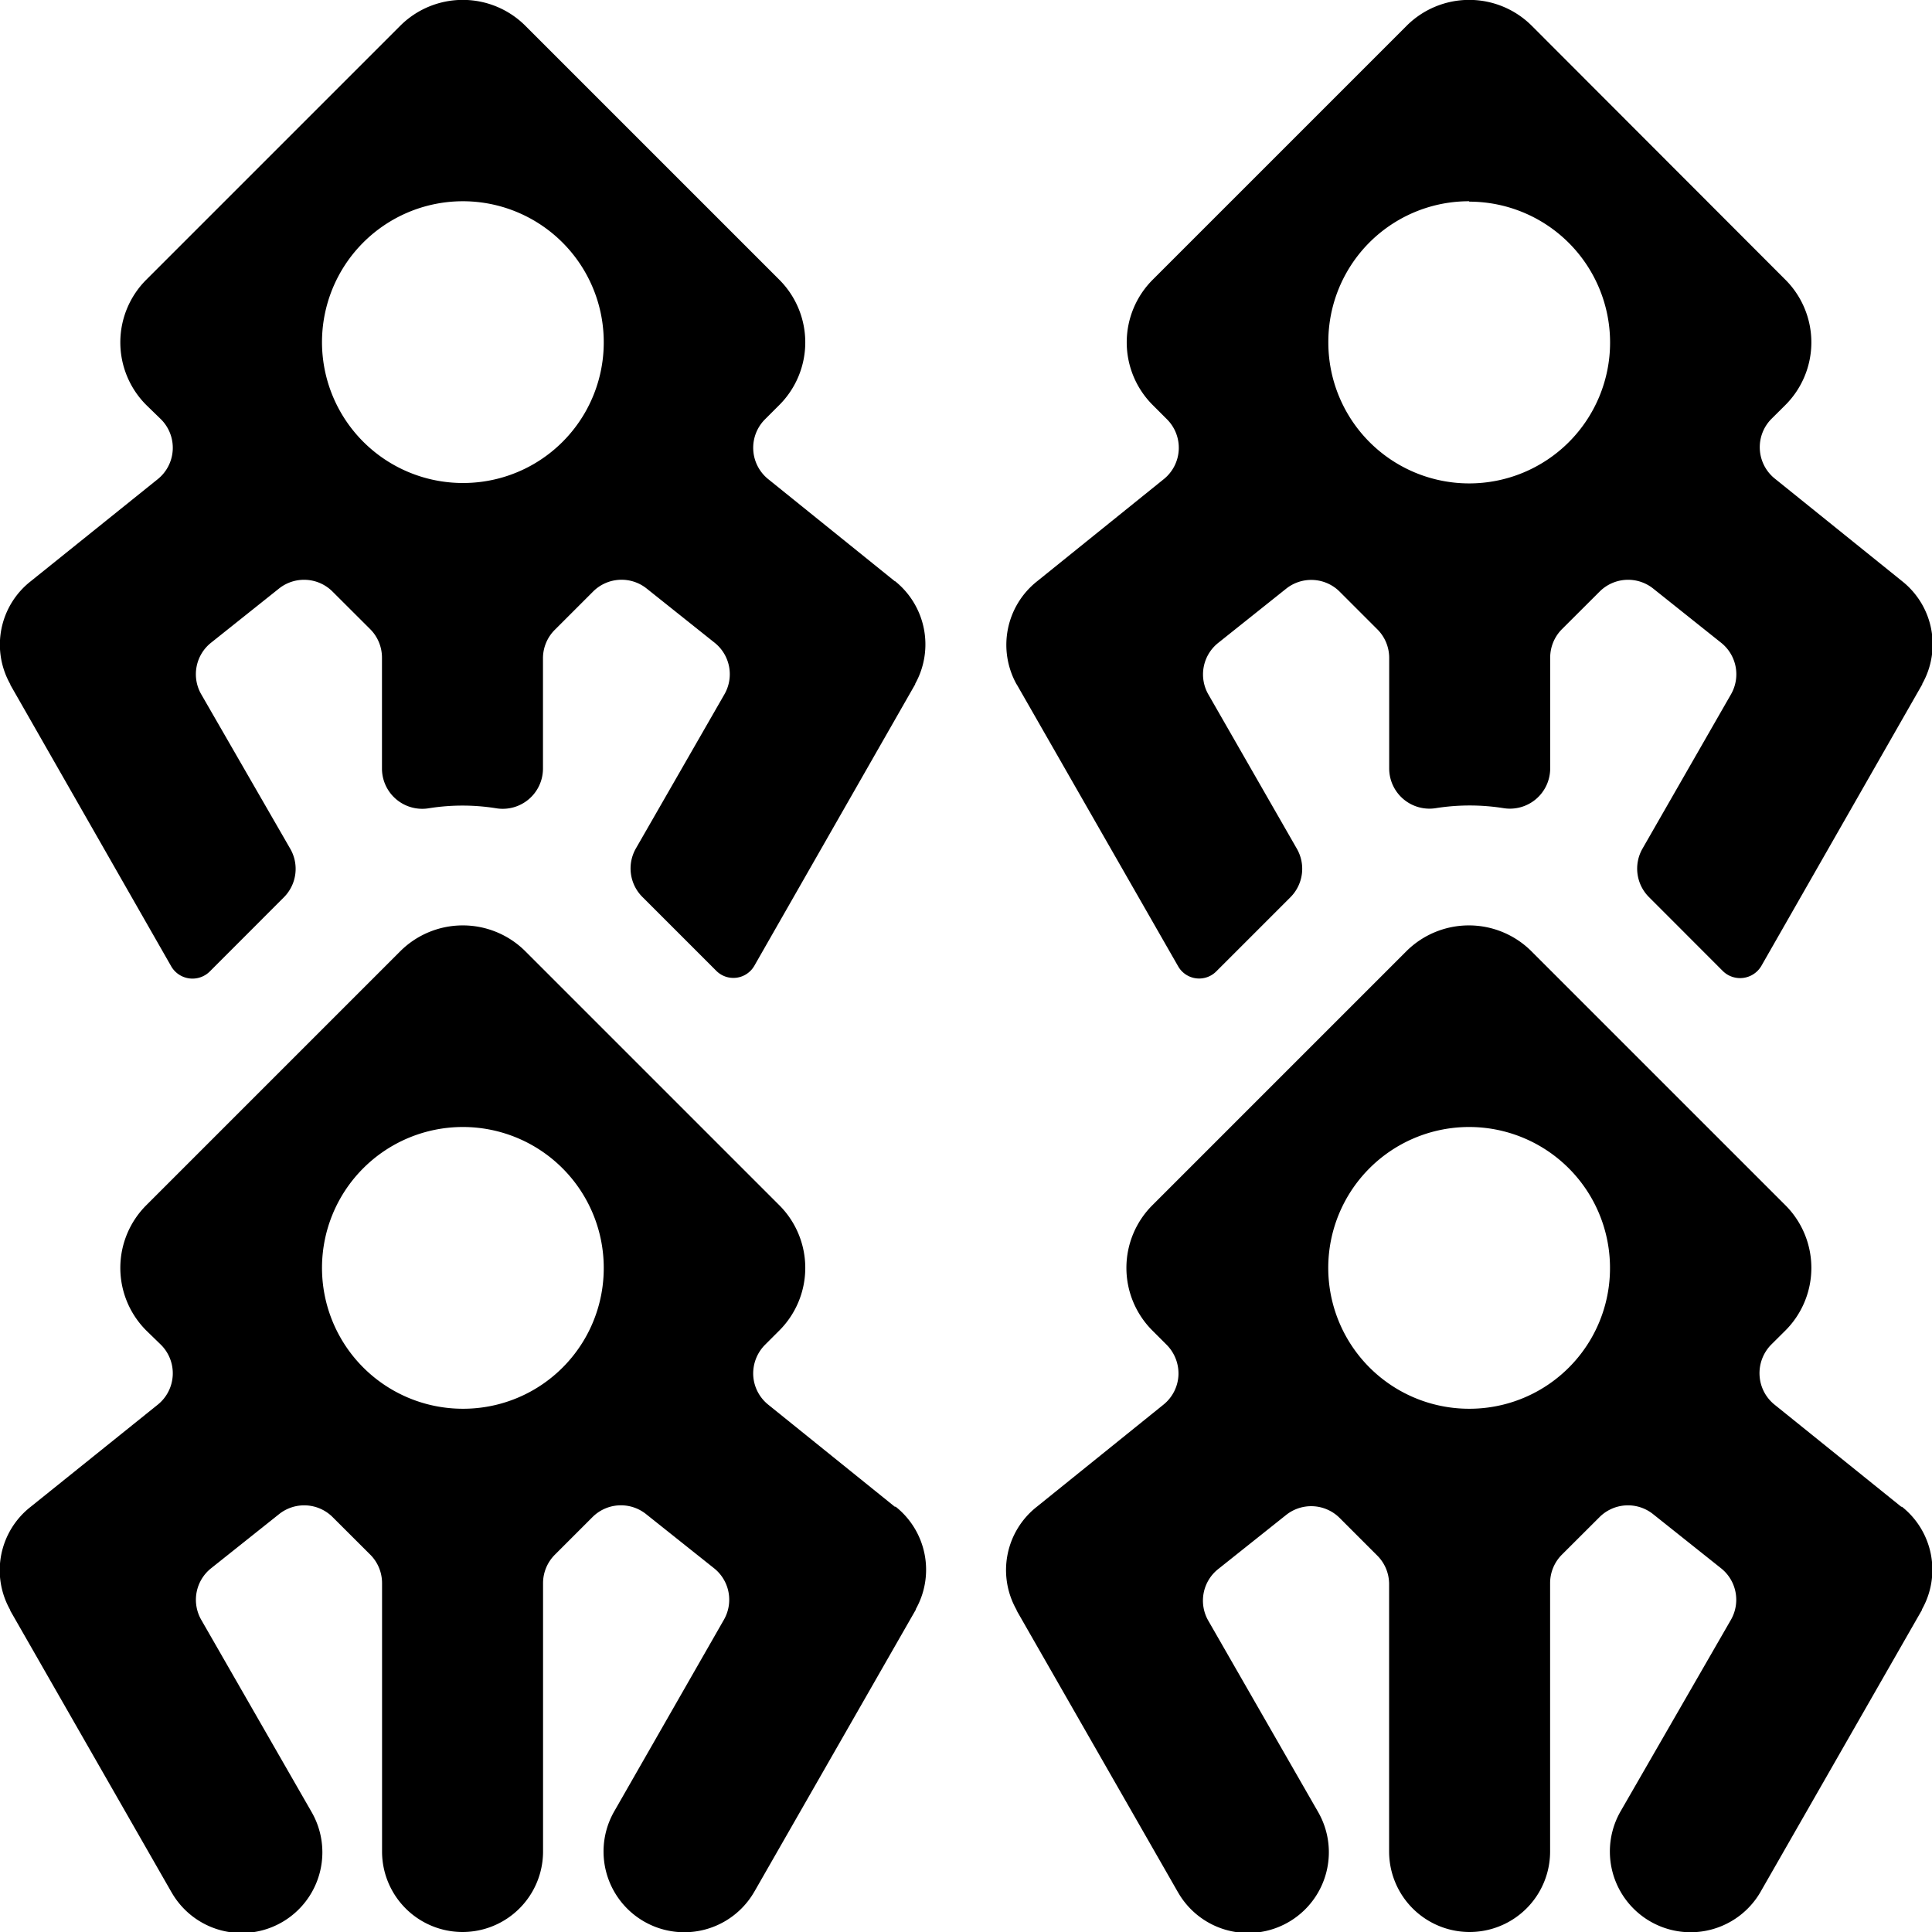 <svg id="Bold" xmlns="http://www.w3.org/2000/svg" viewBox="0 0 24 24"><title>medical-nanobots-1</title><path d="M11.118,7.222,9.543,5.952a.5.5,0,0,1-.04-.743l.176-.176a1.1,1.1,0,0,0,0-1.56L6.529.323a1.1,1.1,0,0,0-1.56,0l-3.15,3.15a1.1,1.1,0,0,0,0,1.56L2,5.209a.5.5,0,0,1-.04.743L.38,7.222h0A1,1,0,0,0,.128,8.5l0,.006,2,3.5a.305.305,0,0,0,.479.061l.92-.921a.5.5,0,0,0,.08-.6L2.5,8.625a.5.5,0,0,1,.122-.641l.844-.673a.5.5,0,0,1,.665.038l.468.467a.5.5,0,0,1,.146.354V9.547a.5.5,0,0,0,.579.494,2.643,2.643,0,0,1,.842,0,.5.5,0,0,0,.579-.494V8.17A.5.5,0,0,1,6.9,7.816l.467-.467a.5.5,0,0,1,.666-.038l.844.673a.5.5,0,0,1,.122.641l-1.1,1.915a.5.5,0,0,0,.079.6l.921.921A.3.3,0,0,0,9.369,12l2-3.5,0-.006a1.007,1.007,0,0,0-.252-1.276ZM5.749,6A1.75,1.75,0,1,1,7.5,4.253,1.746,1.746,0,0,1,5.749,6Z"/><path d="M11.118,18.719l-1.575-1.27a.5.5,0,0,1-.186-.362.506.506,0,0,1,.146-.381l.176-.176a1.1,1.1,0,0,0,0-1.56l-3.15-3.15a1.1,1.1,0,0,0-1.56,0l-3.15,3.15a1.1,1.1,0,0,0,0,1.56L2,16.706a.5.5,0,0,1-.04.743L.38,18.719l0,0A1,1,0,0,0,.127,20l0,.007,2,3.493.006.01a1,1,0,0,0,1.738-1l0,0L2.5,20.122a.5.5,0,0,1,.122-.64l.845-.673a.5.5,0,0,1,.665.037l.468.467a.5.5,0,0,1,.146.354V23a1,1,0,0,0,2,0V19.667a.5.5,0,0,1,.147-.354l.467-.467a.5.5,0,0,1,.666-.037l.845.673a.5.5,0,0,1,.121.64L7.631,22.5l0,0a1,1,0,0,0,1.739,1l.006-.01,2-3.493,0-.007a1,1,0,0,0-.252-1.275ZM5.749,17.5A1.75,1.75,0,1,1,7.5,15.75,1.746,1.746,0,0,1,5.749,17.5Z"/><path d="M23.62,18.719l-1.576-1.27a.5.5,0,0,1-.186-.362A.506.506,0,0,1,22,16.706l.177-.176a1.1,1.1,0,0,0,0-1.56l-3.15-3.15a1.1,1.1,0,0,0-1.56,0l-3.15,3.15a1.1,1.1,0,0,0,0,1.56l.176.176a.506.506,0,0,1,.146.381.5.5,0,0,1-.186.362l-1.575,1.27,0,0A1,1,0,0,0,12.629,20l0,.006,2,3.493.006.01a1,1,0,0,0,1.739-1l0,0-1.364-2.376a.5.5,0,0,1,.121-.64l.845-.673a.5.5,0,0,1,.666.037l.467.467a.5.5,0,0,1,.147.354V23a1,1,0,0,0,2,0V19.667a.5.5,0,0,1,.146-.354l.468-.467a.5.5,0,0,1,.665-.037l.845.673a.5.5,0,0,1,.122.64L20.132,22.5l0,0a1,1,0,0,0,1.739,1l.005-.009,2-3.493,0-.007a1,1,0,0,0-.251-1.275ZM18.251,17.5A1.75,1.75,0,1,1,20,15.75,1.746,1.746,0,0,1,18.251,17.5Z"/><path d="M12.632,8.505l2,3.493.007.012a.3.3,0,0,0,.471.056l.921-.921a.5.5,0,0,0,.08-.6l-1.1-1.918a.5.5,0,0,1,.121-.64l.845-.674a.5.5,0,0,1,.666.038l.467.467a.5.5,0,0,1,.147.354V9.546a.5.5,0,0,0,.58.493,2.689,2.689,0,0,1,.84,0,.5.5,0,0,0,.58-.494V8.17a.5.5,0,0,1,.146-.354l.468-.467a.5.5,0,0,1,.665-.038l.845.674a.5.5,0,0,1,.122.64l-1.1,1.918a.5.5,0,0,0,.08.6l.916.917a.306.306,0,0,0,.48-.059l2-3.5,0-.006a1,1,0,0,0-.251-1.276h0l-1.576-1.27A.5.5,0,0,1,22,5.209l.177-.176a1.1,1.1,0,0,0,0-1.56L19.031.323a1.1,1.1,0,0,0-1.56,0l-3.15,3.15a1.1,1.1,0,0,0,0,1.56l.176.176a.5.5,0,0,1-.04.743l-1.575,1.27h0A1.007,1.007,0,0,0,12.628,8.5Zm5.619-6a1.75,1.75,0,1,1-1.75,1.75A1.746,1.746,0,0,1,18.251,2.5Z"/></svg>